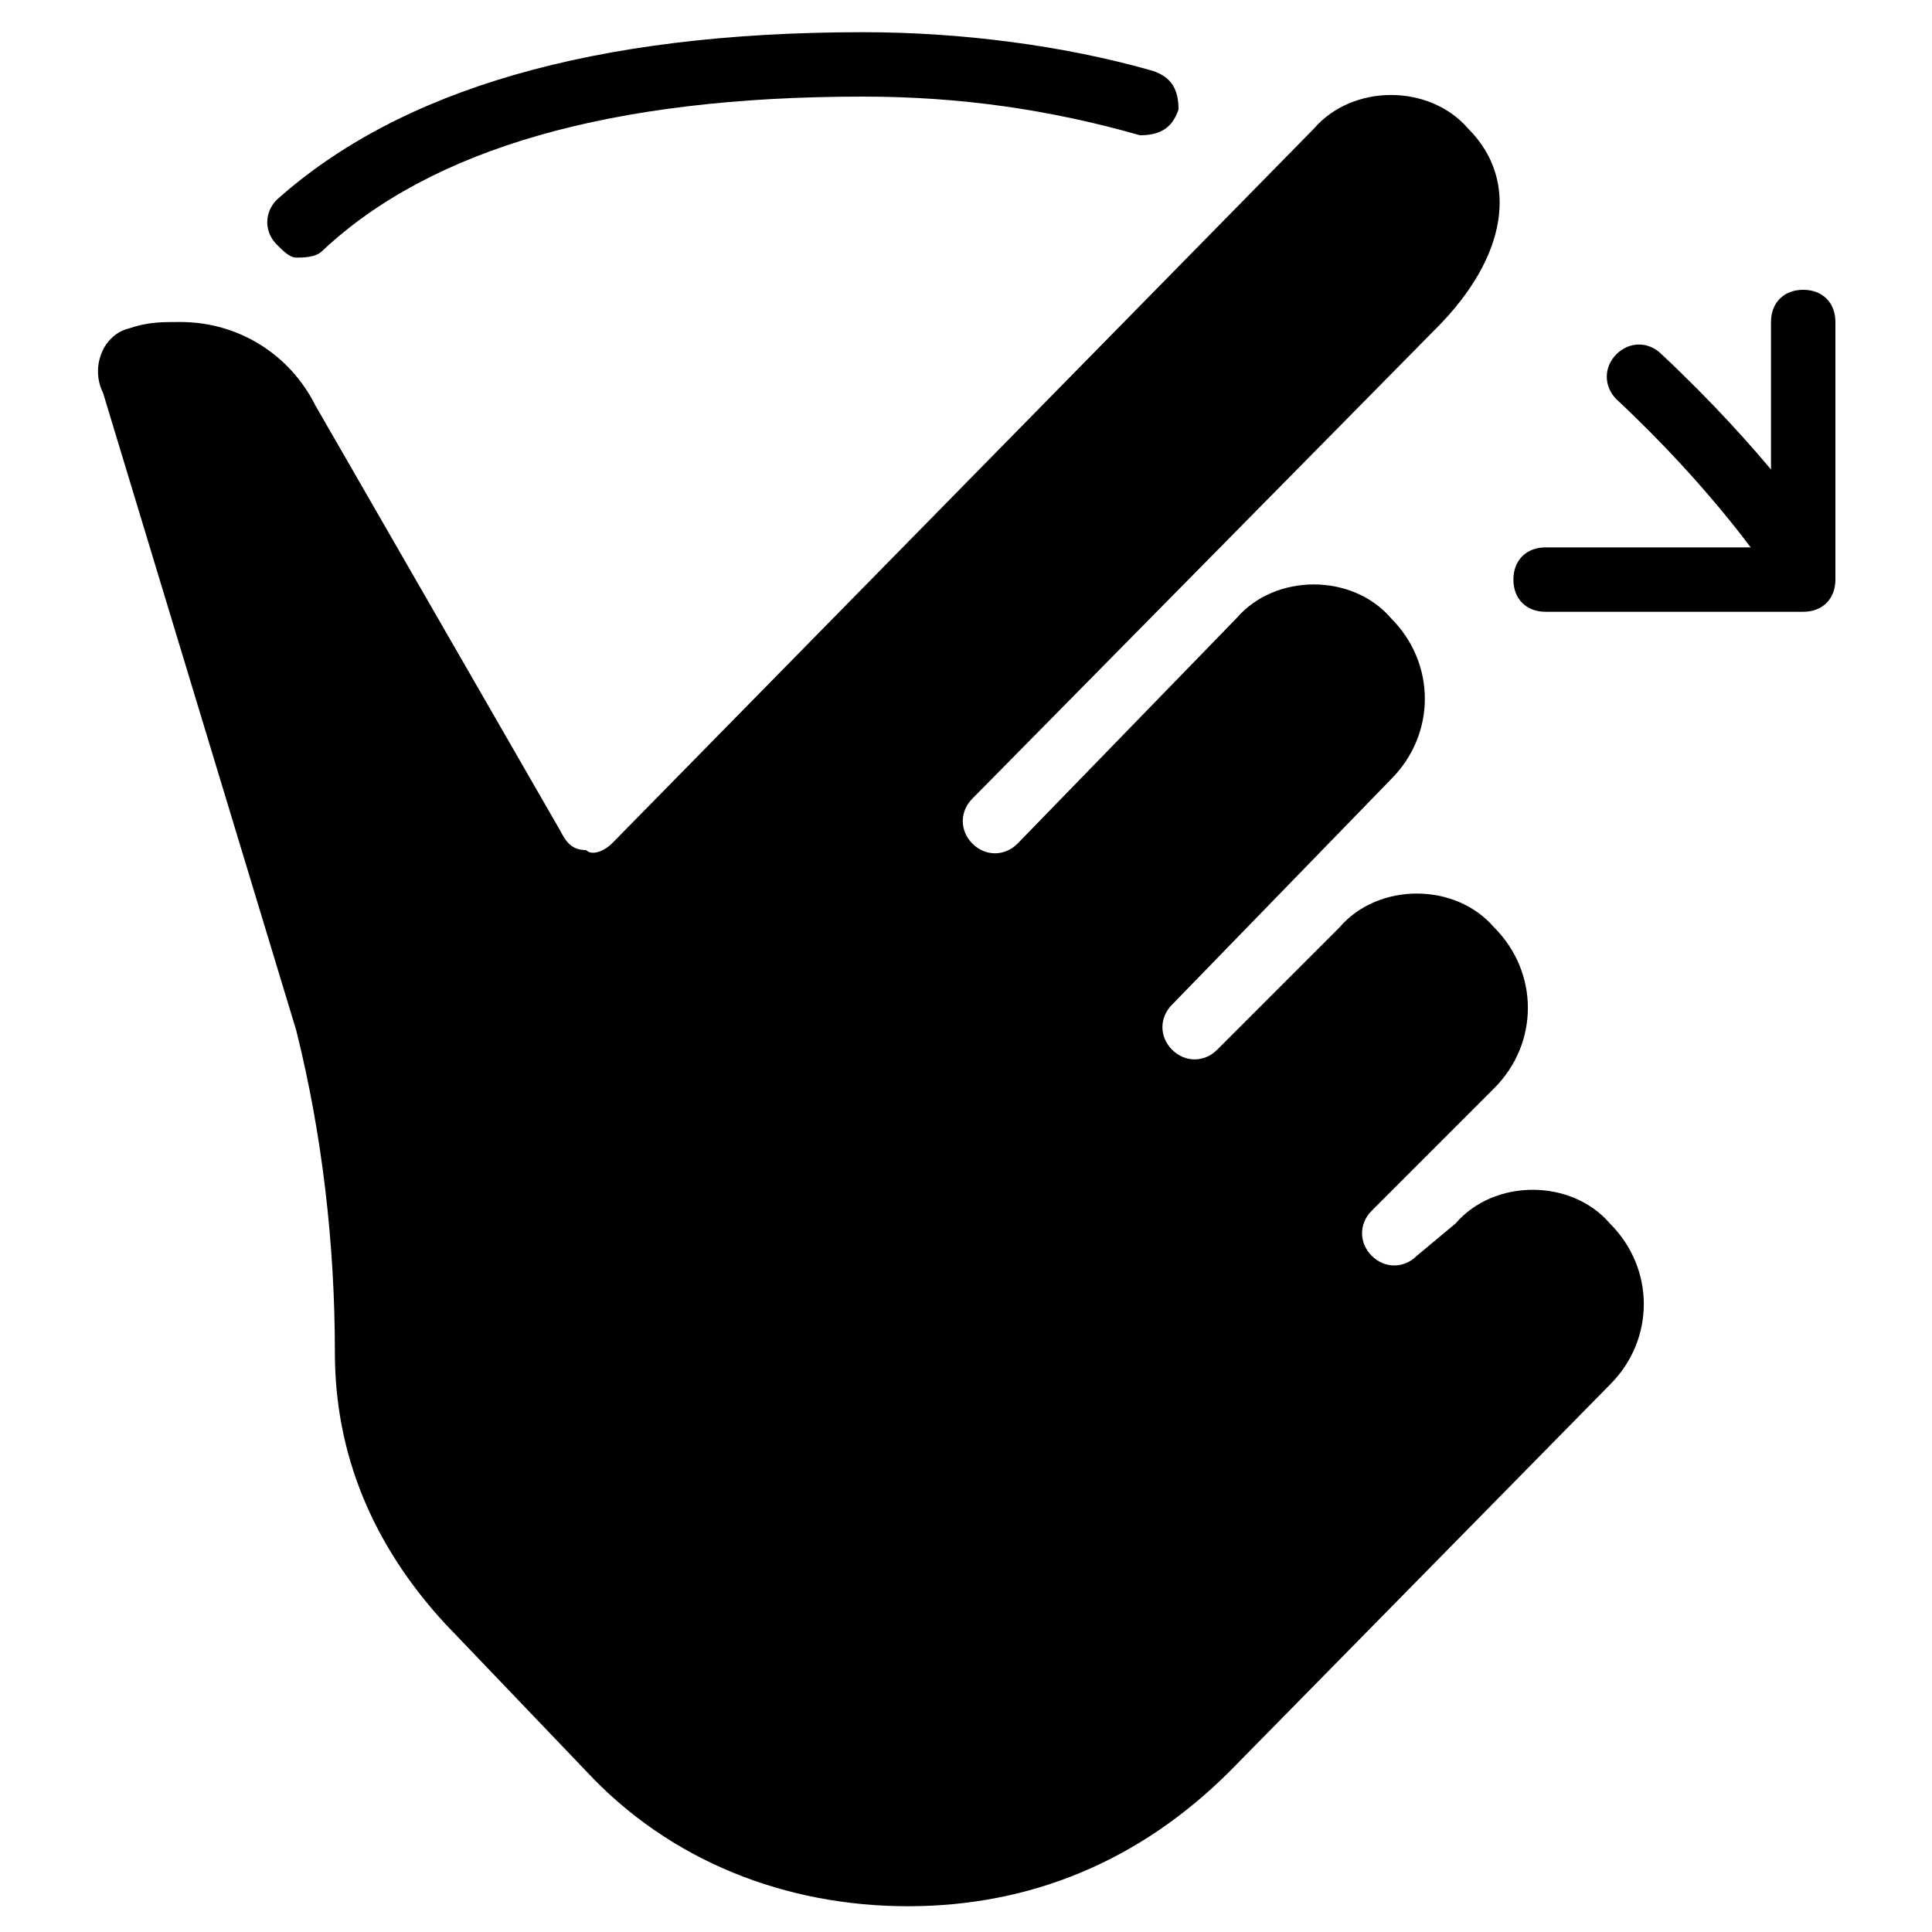 <?xml version="1.0" encoding="utf-8"?>
<!-- Generator: Adobe Illustrator 19.0.0, SVG Export Plug-In . SVG Version: 6.00 Build 0)  -->
<svg version="1.1" id="Layer_1" xmlns="http://www.w3.org/2000/svg" xmlns:xlink="http://www.w3.org/1999/xlink" x="0px" y="0px"
	 viewBox="0 0 30 30" style="enable-background:new 0 0 30 30;" xml:space="preserve">
<g>
	<g>
		<path d="M28,9.5h-4c-0.3,0-0.5-0.2-0.5-0.5s0.2-0.5,0.5-0.5h3.5V5c0-0.3,0.2-0.5,0.5-0.5s0.5,0.2,0.5,0.5v4
			C28.5,9.3,28.3,9.5,28,9.5z"/>
	</g>
	<g>
		<path d="M4.6,4C4.5,4,4.4,3.9,4.3,3.8c-0.2-0.2-0.2-0.5,0-0.7c1.9-1.7,4.9-2.6,9.1-2.6c1.5,0,3.1,0.2,4.5,0.6
			c0.3,0.1,0.4,0.3,0.4,0.6c-0.1,0.3-0.3,0.4-0.6,0.4c-1.4-0.4-2.8-0.6-4.3-0.6C9.5,1.5,6.7,2.3,5,3.9C4.9,4,4.7,4,4.6,4z"/>
	</g>
	<g>
		<path d="M27.8,9c-0.2,0-0.3-0.1-0.4-0.2c0,0-0.8-1.2-2.3-2.6c-0.2-0.2-0.2-0.5,0-0.7s0.5-0.2,0.7,0c1.6,1.5,2.4,2.7,2.5,2.8
			c0.2,0.2,0.1,0.5-0.1,0.7C27.9,9,27.8,9,27.8,9z"/>
	</g>
	<path d="M9.5,13.1c-0.1,0.1-0.3,0.2-0.4,0.1c-0.2,0-0.3-0.1-0.4-0.3L4.9,6.3C4.5,5.5,3.7,5,2.8,5C2.5,5,2.3,5,2,5.1
		c-0.4,0.1-0.6,0.6-0.4,1l3,9.9C5,17.6,5.2,19.3,5.2,21c0,1.6,0.6,3,1.7,4.2l2.2,2.3c1.3,1.4,3.1,2.1,5,2.1s3.6-0.7,5-2.1l5.9-6
		c0.7-0.7,0.7-1.8,0-2.5c-0.6-0.7-1.8-0.7-2.4,0L22,19.5c-0.2,0.2-0.5,0.2-0.7,0c-0.2-0.2-0.2-0.5,0-0.7l1.9-1.9
		c0.7-0.7,0.7-1.8,0-2.5c-0.6-0.7-1.8-0.7-2.4,0l-1.9,1.9c-0.2,0.2-0.5,0.2-0.7,0c-0.2-0.2-0.2-0.5,0-0.7l3.4-3.5
		c0.7-0.7,0.7-1.8,0-2.5c-0.6-0.7-1.8-0.7-2.4,0l-3.4,3.5c-0.2,0.2-0.5,0.2-0.7,0c-0.2-0.2-0.2-0.5,0-0.7l7.2-7.3
		C23.4,4,23.6,2.8,22.8,2c-0.6-0.7-1.8-0.7-2.4,0L9.5,13.1z"/>
</g>
</svg>

